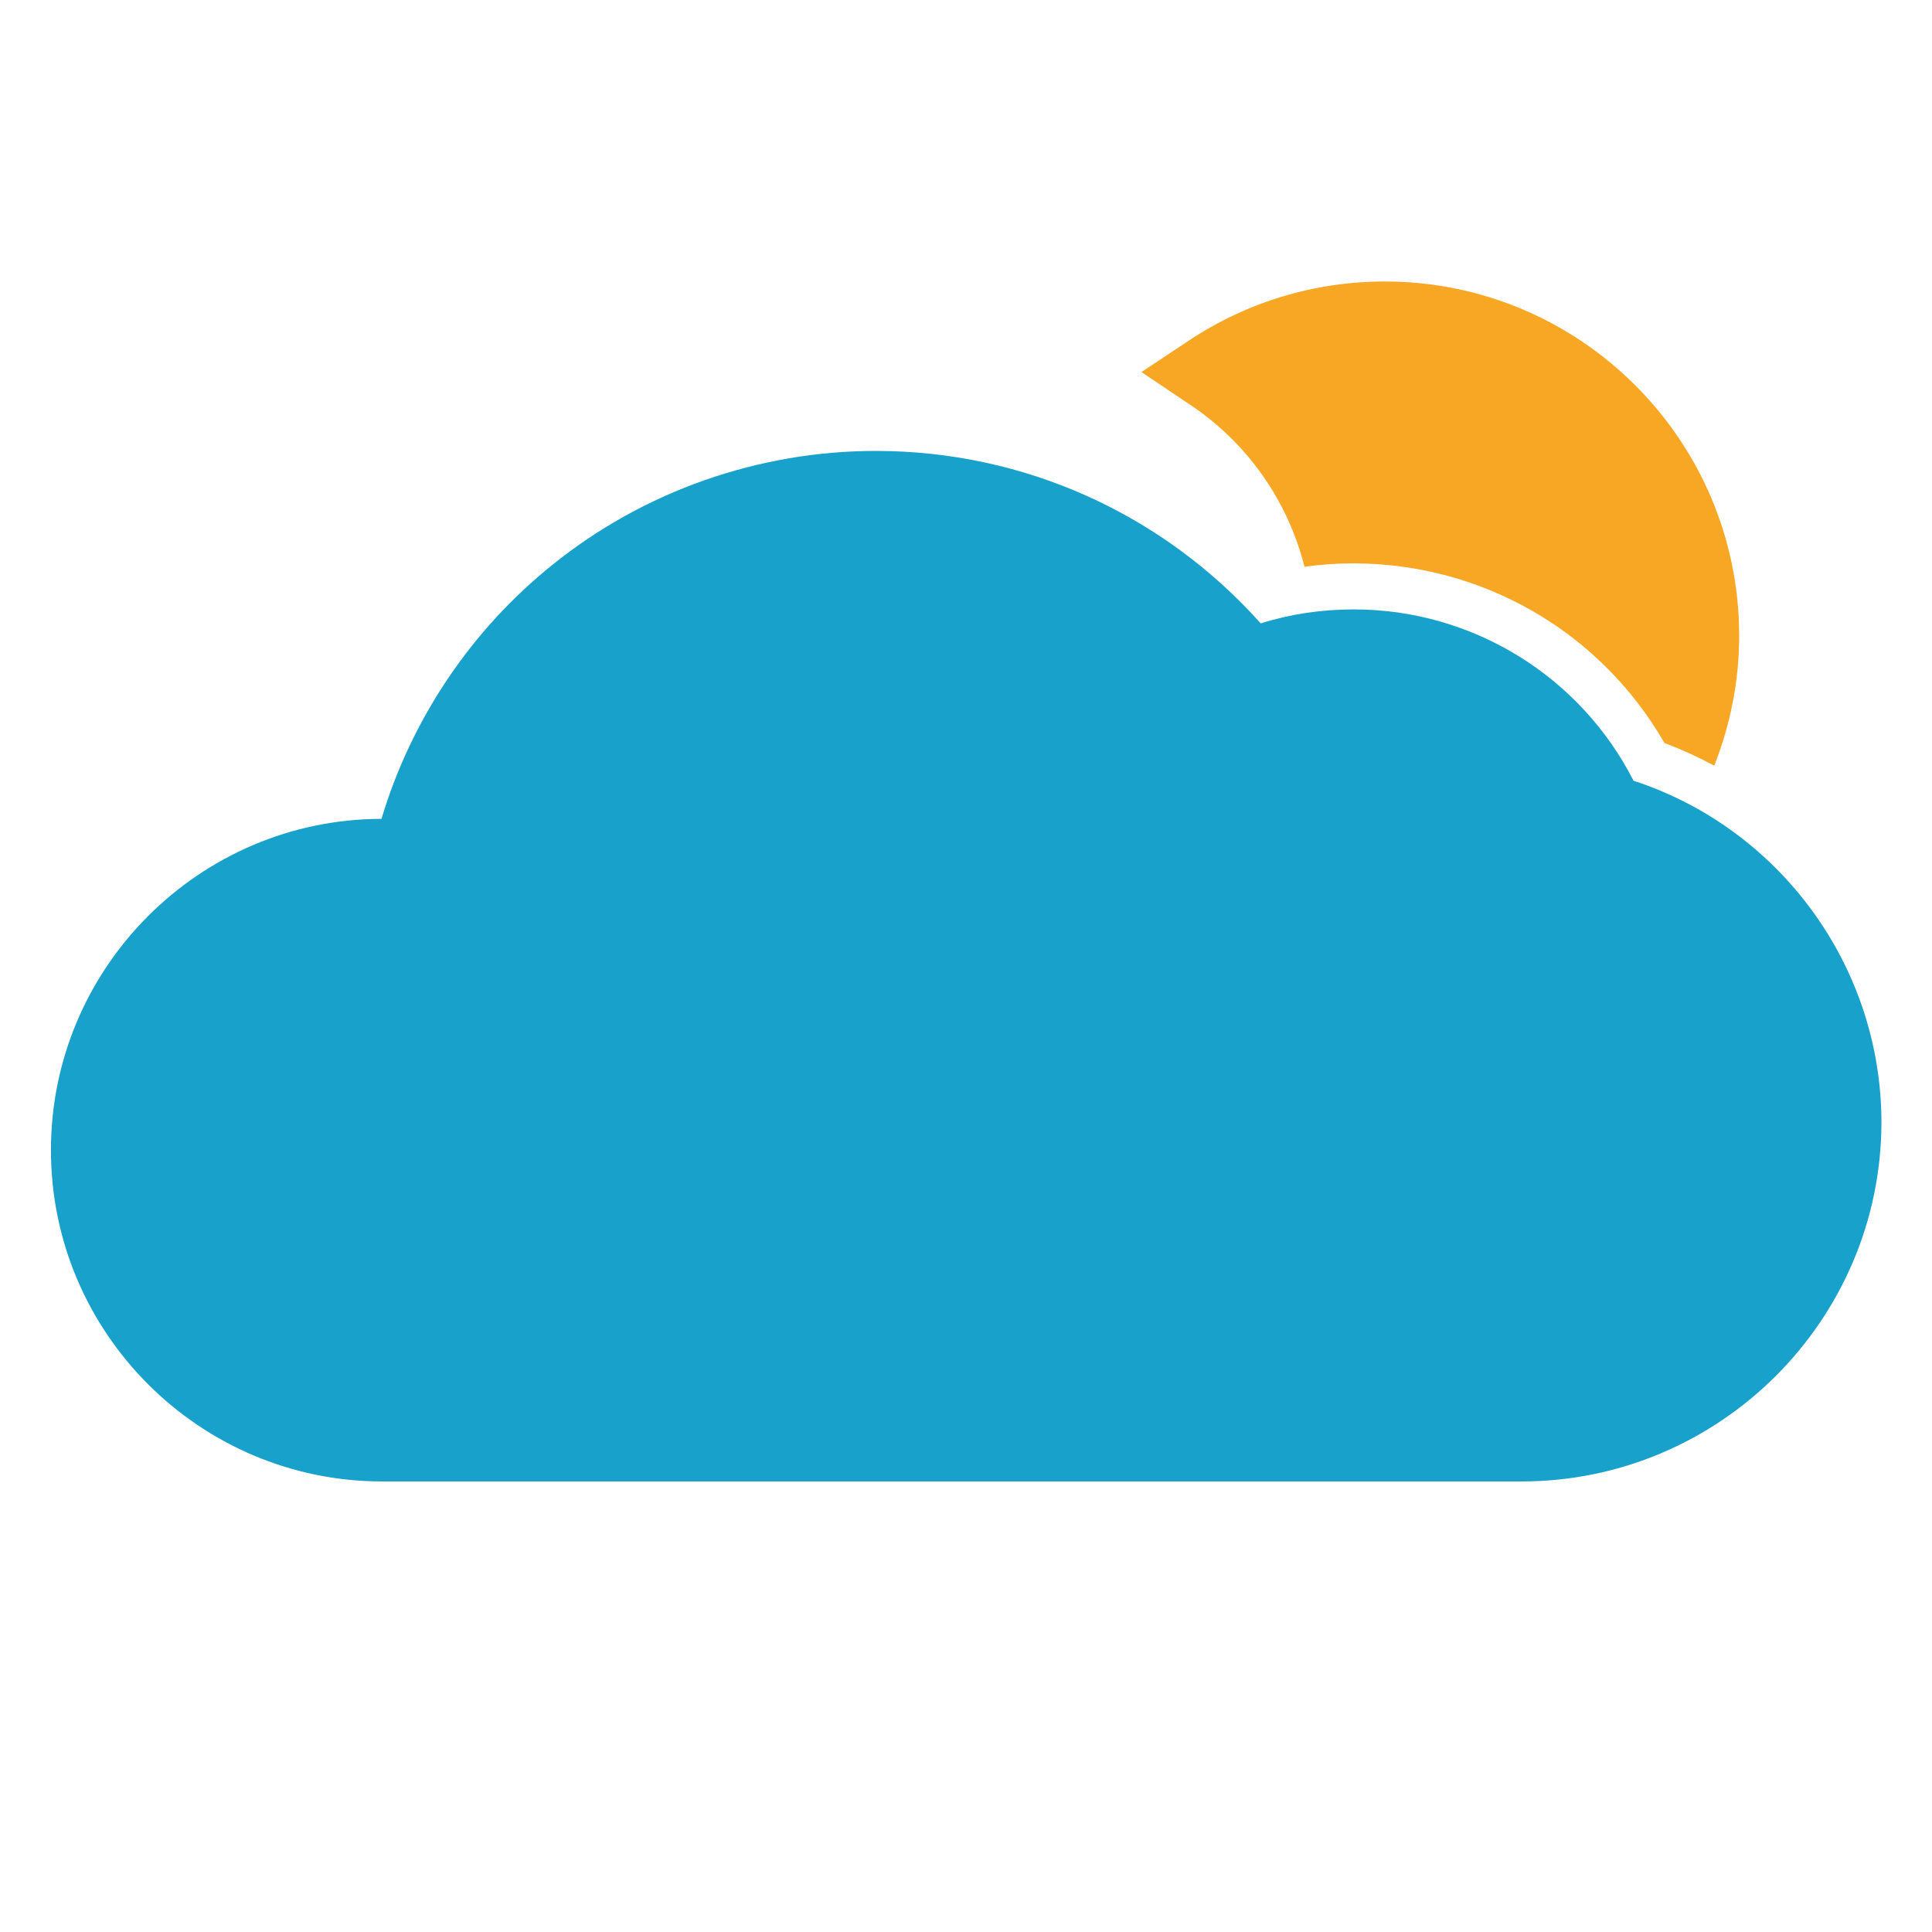 <svg version="1.1" xmlns="http://www.w3.org/2000/svg" x="0" y="0" viewBox="0 0 512 512" xml:space="preserve"><path d="M403.2 392.6H101.3c-48.4 0-87.8-39.4-87.8-87.8 0-48.3 39.3-87.7 87.6-87.8 7.9-26.4 23.8-50.1 45.4-67.4 24.1-19.4 54.5-30.1 85.6-30.1 39.2 0 76 16.6 102 45.7 8-2.5 16.2-3.7 24.7-3.7 31.4 0 60 17.7 74.1 45.4 38.9 12.7 65.7 49.3 65.7 90.6-.1 52.4-42.9 95.1-95.4 95.1z" fill="#18a1cb"/><path d="M345.7 150.2c4.3-.6 8.6-.9 12.9-.9 34.3 0 65.5 18.1 82.5 47.6 4.5 1.7 8.9 3.7 13.2 6 4.2-10.7 6.6-22.3 6.6-34.4 0-51.8-42.1-93.9-93.9-93.9-18.6 0-36.5 5.4-52 15.7l-12.5 8.3L315 107c15.5 10.2 26.3 25.7 30.7 43.2z" fill="#f8a724"/></svg>